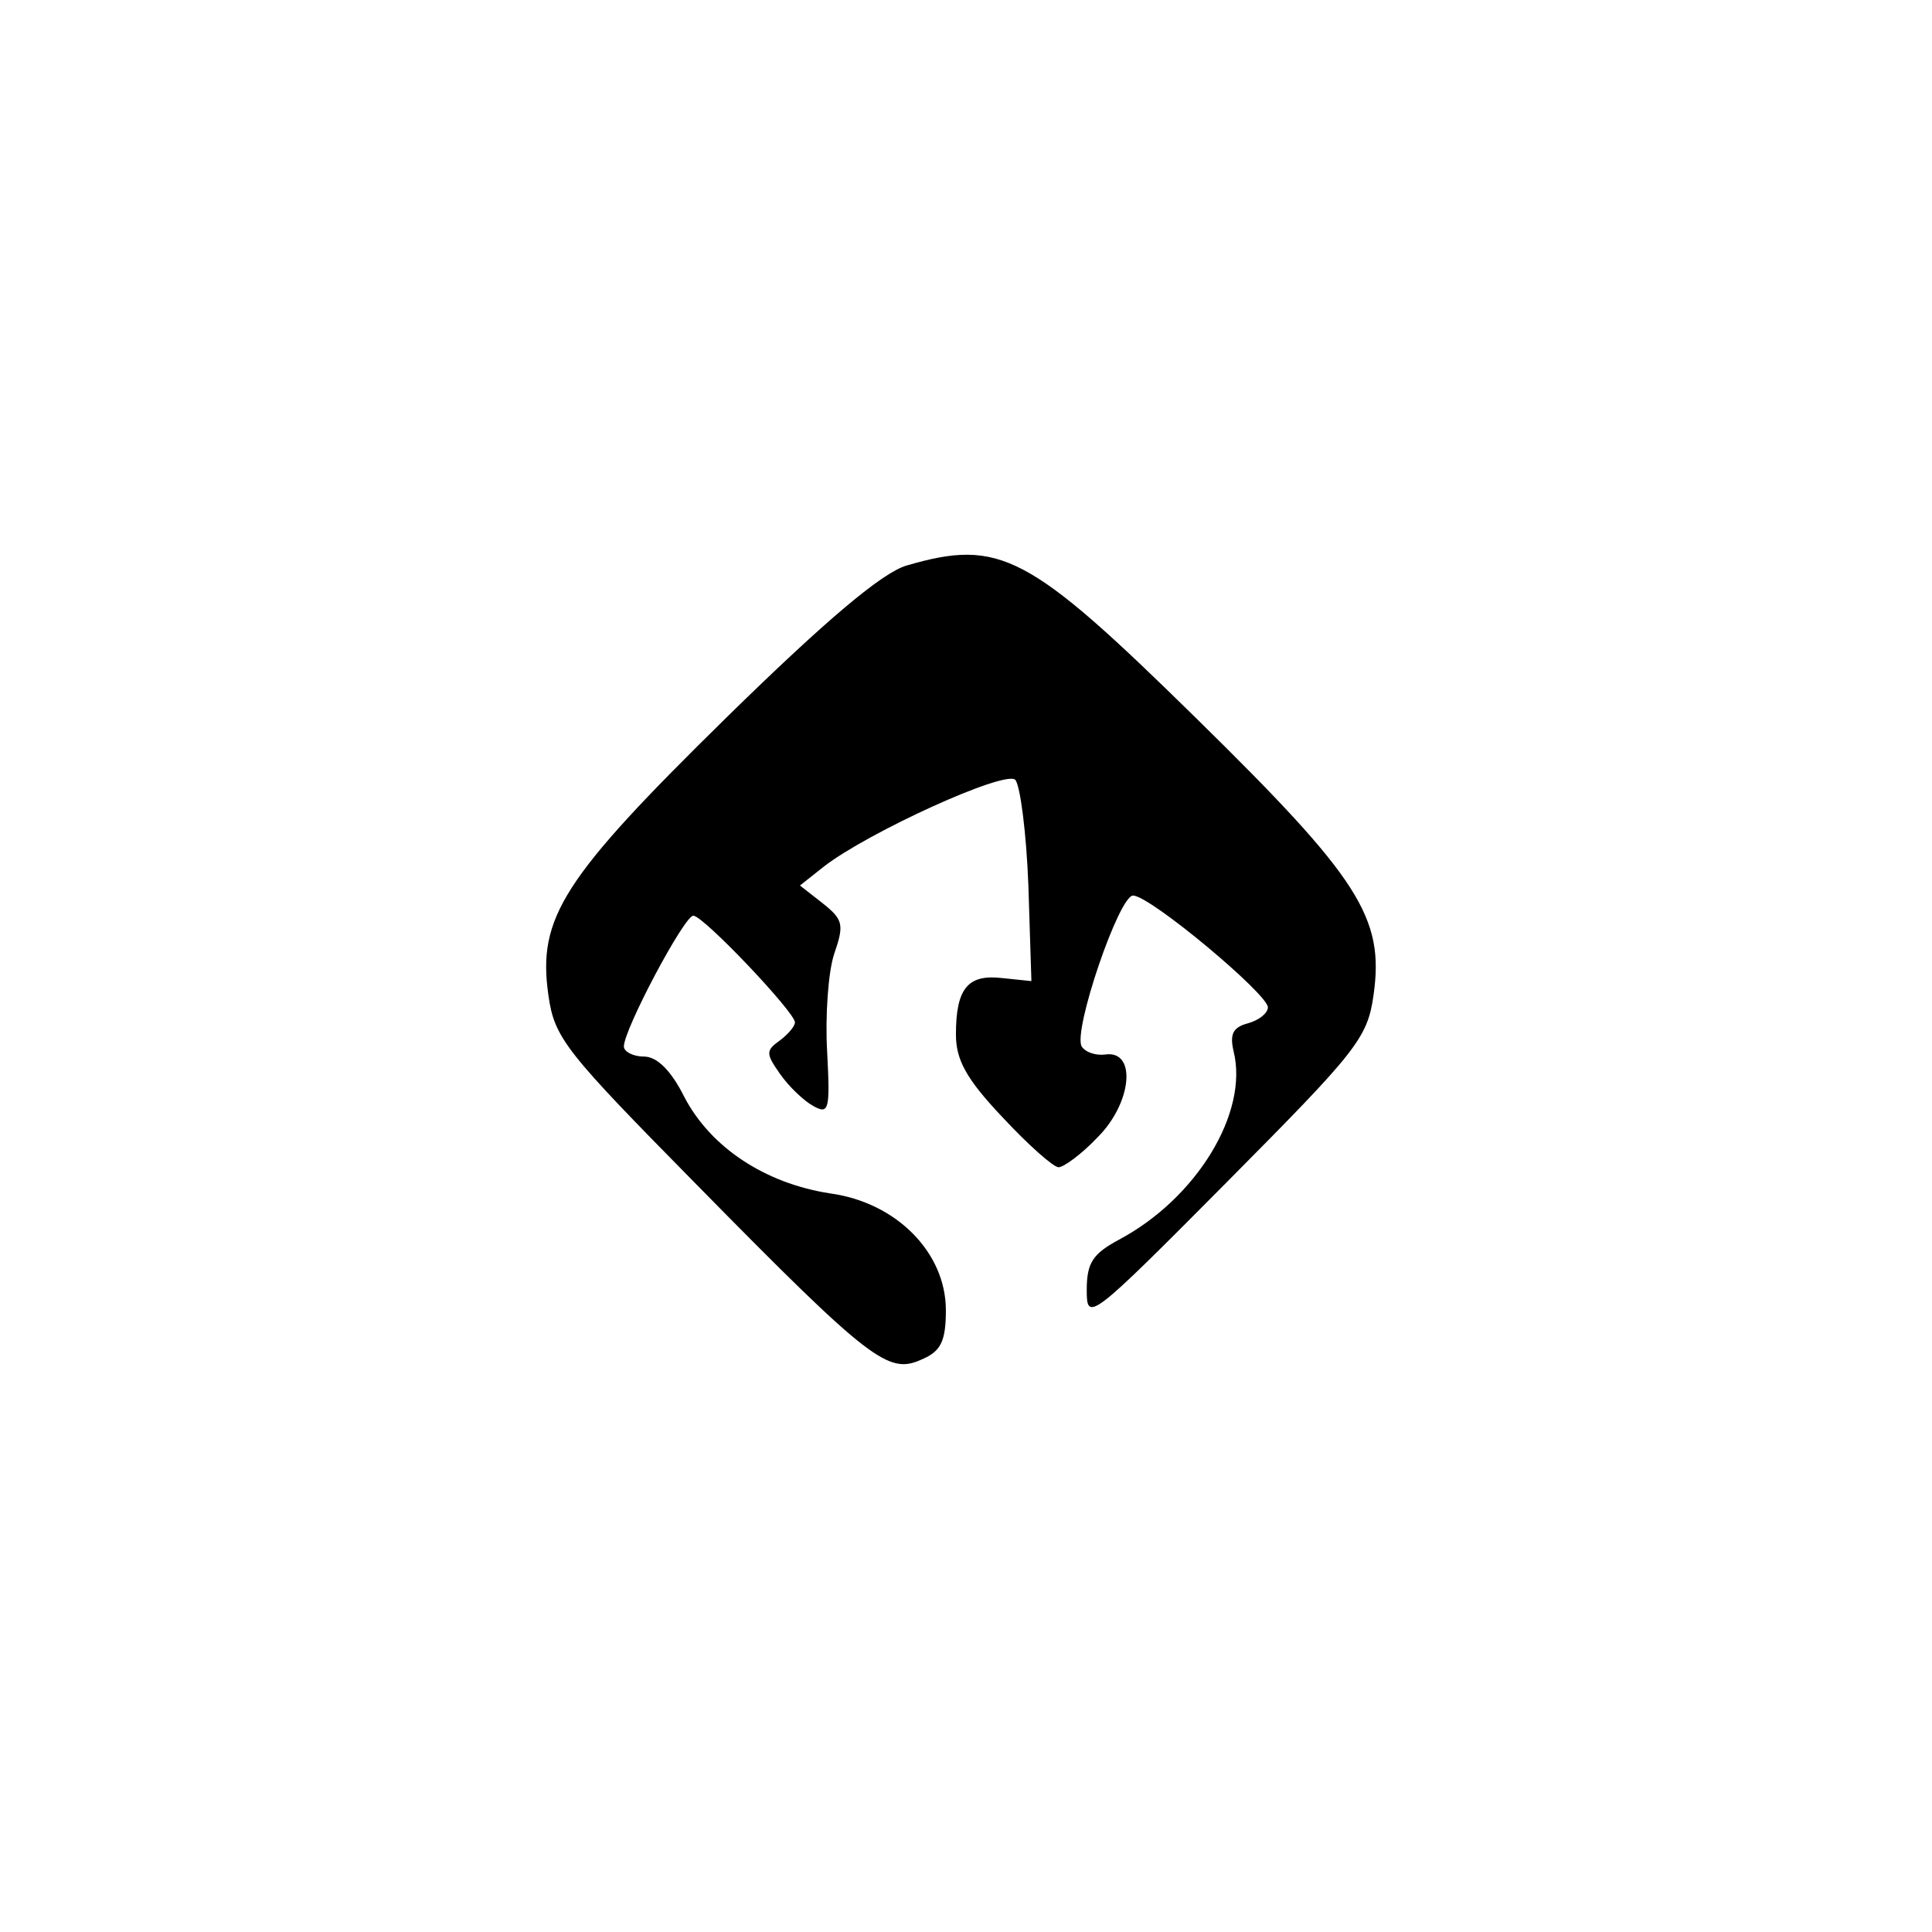 <?xml version="1.0" standalone="no"?>
<!DOCTYPE svg PUBLIC "-//W3C//DTD SVG 20010904//EN"
 "http://www.w3.org/TR/2001/REC-SVG-20010904/DTD/svg10.dtd">
<svg version="1.0" xmlns="http://www.w3.org/2000/svg"
 width="192pt" height="192pt" viewBox="0 0 192 192"
 preserveAspectRatio="xMidYMid meet">
<g transform="translate(0,192) scale(0.1,-0.1)"
fill="#000000" stroke="none">
811 c445 -92 729 -532 635 -987 -62 -301 -295 -546 -601 -630 -91 -26 -329
-26 -420 0 -291 80 -516 305 -596 596 -26 91 -26 329 0 420 120 433 542 692
982 601z"/>
<path d="M901 1358 c-24 -7 -79 -53 -179 -151 -163 -160 -188 -199 -177 -276
6 -43 17 -56 148 -189 173 -176 190 -188 223 -173 19 8 24 18 24 49 0 57 -49
107 -115 116 -65 10 -119 46 -145 96 -13 26 -27 40 -40 40 -11 0 -20 5 -20 10
0 17 60 130 69 130 10 0 101 -96 101 -106 0 -4 -7 -12 -15 -18 -14 -10 -14
-13 0 -33 9 -13 24 -27 33 -32 16 -9 17 -4 14 54 -2 35 1 79 7 97 10 29 9 34
-11 50 l-23 18 24 19 c44 34 180 96 190 86 5 -6 11 -53 13 -105 l3 -95 -29 3
c-34 4 -46 -10 -46 -56 0 -25 10 -44 46 -82 26 -28 51 -50 56 -50 5 0 23 13
39 30 34 34 39 87 7 82 -9 -1 -19 2 -23 8 -9 15 37 150 51 150 17 0 134 -98
134 -111 0 -6 -9 -13 -20 -16 -15 -4 -18 -11 -14 -28 15 -61 -37 -146 -114
-187 -26 -14 -32 -23 -32 -50 0 -32 3 -30 139 107 129 130 140 143 146 186 11
77 -14 116 -176 275 -167 164 -195 179 -288 152z"/>
</g>
</svg>
